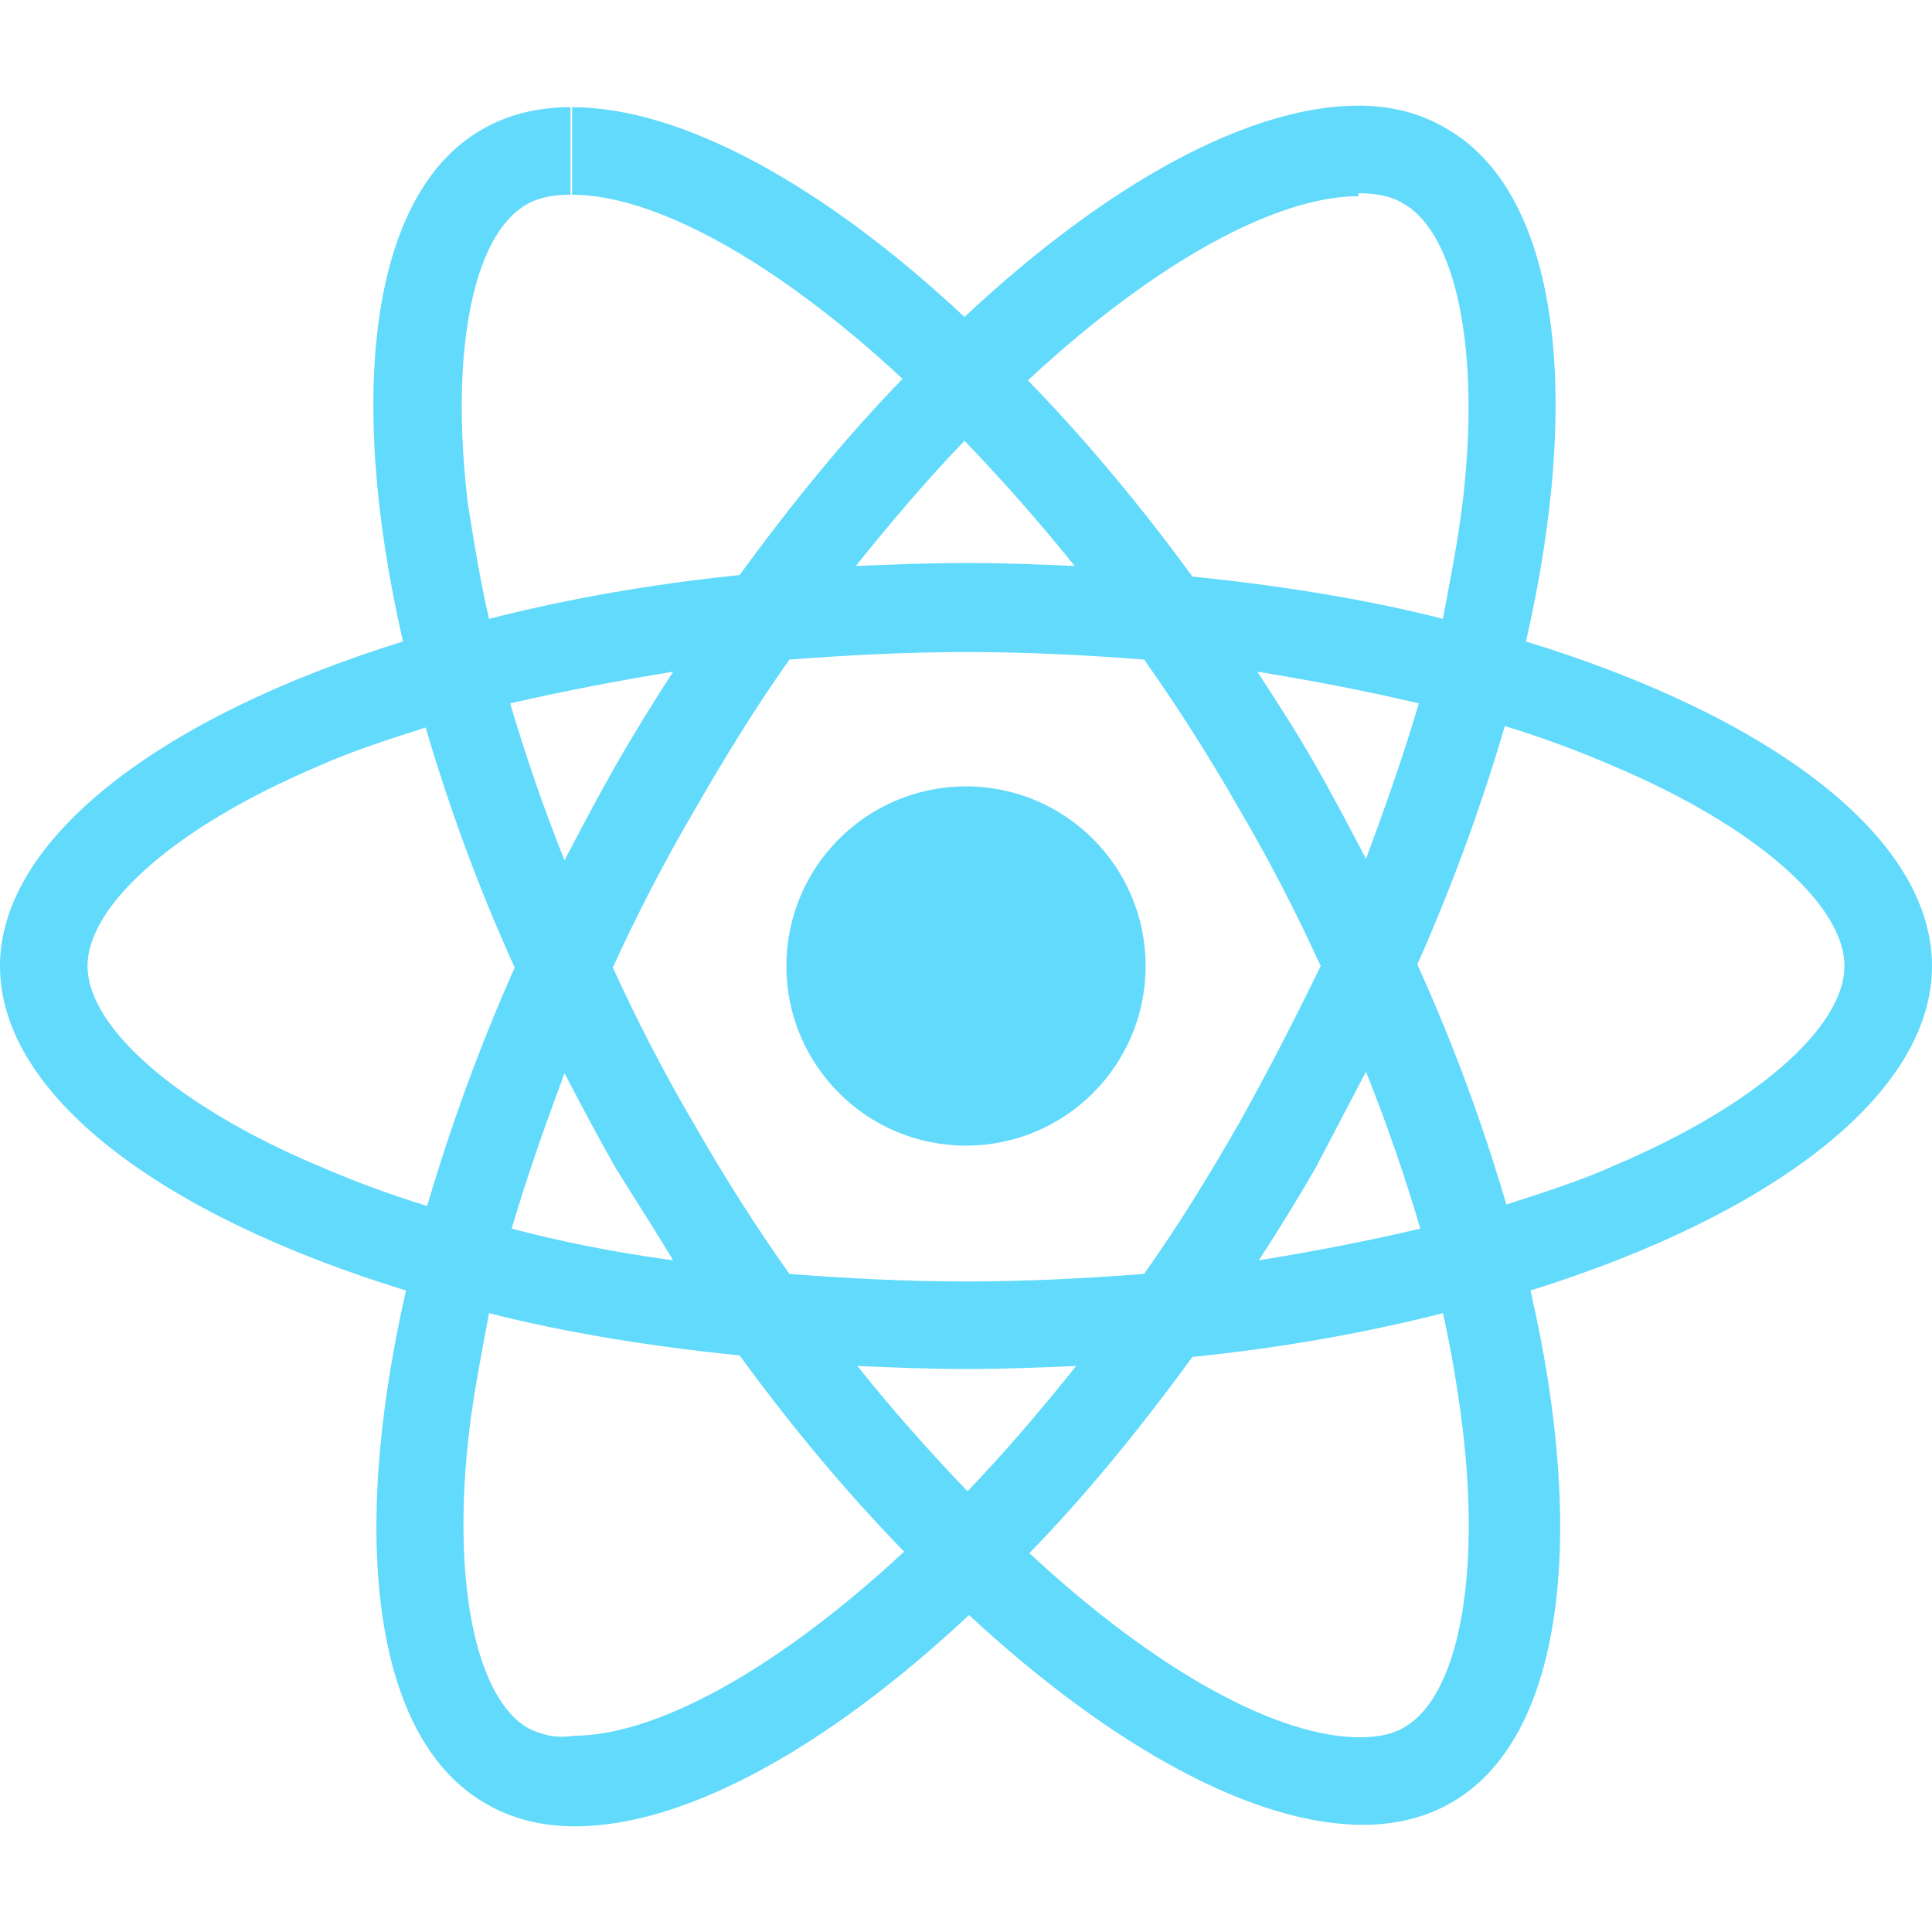 <?xml version="1.0" encoding="utf-8"?>
<!-- Generator: Adobe Illustrator 25.3.0, SVG Export Plug-In . SVG Version: 6.00 Build 0)  -->
<svg version="1.1" id="Camada_1" xmlns="http://www.w3.org/2000/svg" xmlns:xlink="http://www.w3.org/1999/xlink" x="0px" y="0px"
	 viewBox="0 0 128 128" style="enable-background:new 0 0 128 128;" xml:space="preserve">
<style type="text/css">
	.st0{fill:#61DAFB;}
</style>
<g>
	<path class="st0" d="M128,64c0-8.5-10.6-16.5-26.9-21.5c3.8-16.6,2.1-29.8-5.3-34C94.1,7.5,92.2,7,90,7v5.8c1.2,0,2.2,0.2,3,0.7
		c3.5,2,5.1,9.8,3.9,19.8c-0.3,2.5-0.8,5-1.3,7.7c-5.1-1.3-10.7-2.2-16.6-2.8c-3.5-4.8-7.2-9.2-10.9-13c8.5-7.9,16.5-12.2,21.9-12.2
		V7c-7.2,0-16.6,5.1-26.1,14C54.5,12.2,45.1,7.1,37.9,7.1v5.8c5.4,0,13.4,4.3,21.9,12.2c-3.7,3.8-7.3,8.2-10.8,13
		c-5.9,0.6-11.5,1.6-16.6,2.9c-0.6-2.6-1-5.1-1.4-7.6c-1.2-10,0.3-17.7,3.8-19.8c0.8-0.5,1.8-0.7,3-0.7V7.1c-2.2,0-4.2,0.5-5.9,1.5
		c-7.3,4.2-9,17.4-5.2,33.9C10.6,47.5,0,55.6,0,64c0,8.5,10.6,16.5,26.9,21.5c-3.8,16.6-2.1,29.8,5.3,34c1.7,1,3.7,1.5,5.9,1.5
		c7.2,0,16.6-5.1,26.1-14c9.5,8.8,18.9,13.9,26.1,13.9c2.2,0,4.2-0.5,5.9-1.5c7.3-4.2,9-17.4,5.2-33.9C117.4,80.5,128,72.5,128,64
		L128,64z M94,46.6c-1,3.4-2.2,6.8-3.5,10.3c-1.1-2.1-2.2-4.2-3.4-6.3c-1.2-2.1-2.5-4.1-3.8-6.1C87,45.1,90.6,45.8,94,46.6L94,46.6z
		 M82.1,74.4c-2,3.5-4.1,6.9-6.3,10c-3.9,0.3-7.8,0.5-11.8,0.5c-3.9,0-7.9-0.2-11.7-0.5c-2.2-3.1-4.3-6.4-6.3-9.9
		c-2-3.4-3.8-6.9-5.4-10.4c1.6-3.5,3.4-7,5.4-10.4c2-3.5,4.1-6.9,6.3-10c3.9-0.3,7.8-0.5,11.8-0.5c3.9,0,7.9,0.2,11.7,0.5
		c2.2,3.1,4.3,6.4,6.3,9.9c2,3.4,3.8,6.9,5.4,10.4C85.8,67.5,84,71,82.1,74.4L82.1,74.4z M90.5,71c1.4,3.5,2.6,7,3.6,10.4
		c-3.4,0.8-7,1.5-10.7,2.1c1.3-2,2.6-4.1,3.8-6.2C88.3,75.2,89.4,73.1,90.5,71L90.5,71z M64.1,98.8c-2.4-2.5-4.9-5.3-7.3-8.3
		c2.3,0.1,4.7,0.2,7.2,0.2c2.5,0,4.9-0.1,7.3-0.2C68.9,93.5,66.5,96.3,64.1,98.8z M44.6,83.5c-3.7-0.5-7.3-1.2-10.7-2.1
		c1-3.4,2.2-6.8,3.5-10.3c1.1,2.1,2.2,4.2,3.4,6.3C42.1,79.5,43.4,81.5,44.6,83.5z M63.9,29.2c2.4,2.5,4.9,5.3,7.3,8.3
		c-2.3-0.1-4.7-0.2-7.2-0.2c-2.5,0-4.9,0.1-7.3,0.2C59.1,34.5,61.5,31.7,63.9,29.2z M44.6,44.5c-1.3,2-2.6,4.1-3.8,6.2
		c-1.2,2.1-2.3,4.2-3.4,6.3c-1.4-3.5-2.6-7-3.6-10.4C37.3,45.8,40.9,45.1,44.6,44.5L44.6,44.5z M21,77.2C11.8,73.3,5.8,68.1,5.8,64
		s6-9.3,15.2-13.2c2.2-1,4.7-1.8,7.2-2.6c1.5,5.1,3.4,10.4,5.9,15.9c-2.4,5.4-4.3,10.7-5.8,15.8C25.7,79.1,23.3,78.2,21,77.2
		L21,77.2z M35,114.5c-3.5-2-5.1-9.8-3.9-19.8c0.3-2.5,0.8-5,1.3-7.7c5.1,1.3,10.7,2.2,16.6,2.8c3.5,4.8,7.2,9.2,10.9,13
		c-8.5,7.9-16.5,12.2-21.9,12.2C36.8,115.2,35.8,114.9,35,114.5L35,114.5z M96.9,94.6c1.2,10-0.3,17.7-3.8,19.8
		c-0.8,0.5-1.8,0.7-3,0.7c-5.4,0-13.4-4.3-21.9-12.2c3.7-3.8,7.3-8.2,10.8-13c5.9-0.6,11.5-1.6,16.6-2.9
		C96.2,89.7,96.6,92.2,96.9,94.6z M107,77.2c-2.2,1-4.7,1.8-7.2,2.6c-1.5-5.1-3.4-10.4-5.9-15.9c2.4-5.4,4.3-10.7,5.8-15.8
		c2.6,0.8,5,1.7,7.3,2.7c9.2,3.9,15.2,9.1,15.2,13.2C122.2,68.1,116.2,73.3,107,77.2L107,77.2z"/>
	<circle class="st0" cx="64" cy="64" r="11.9"/>
</g>
</svg>
